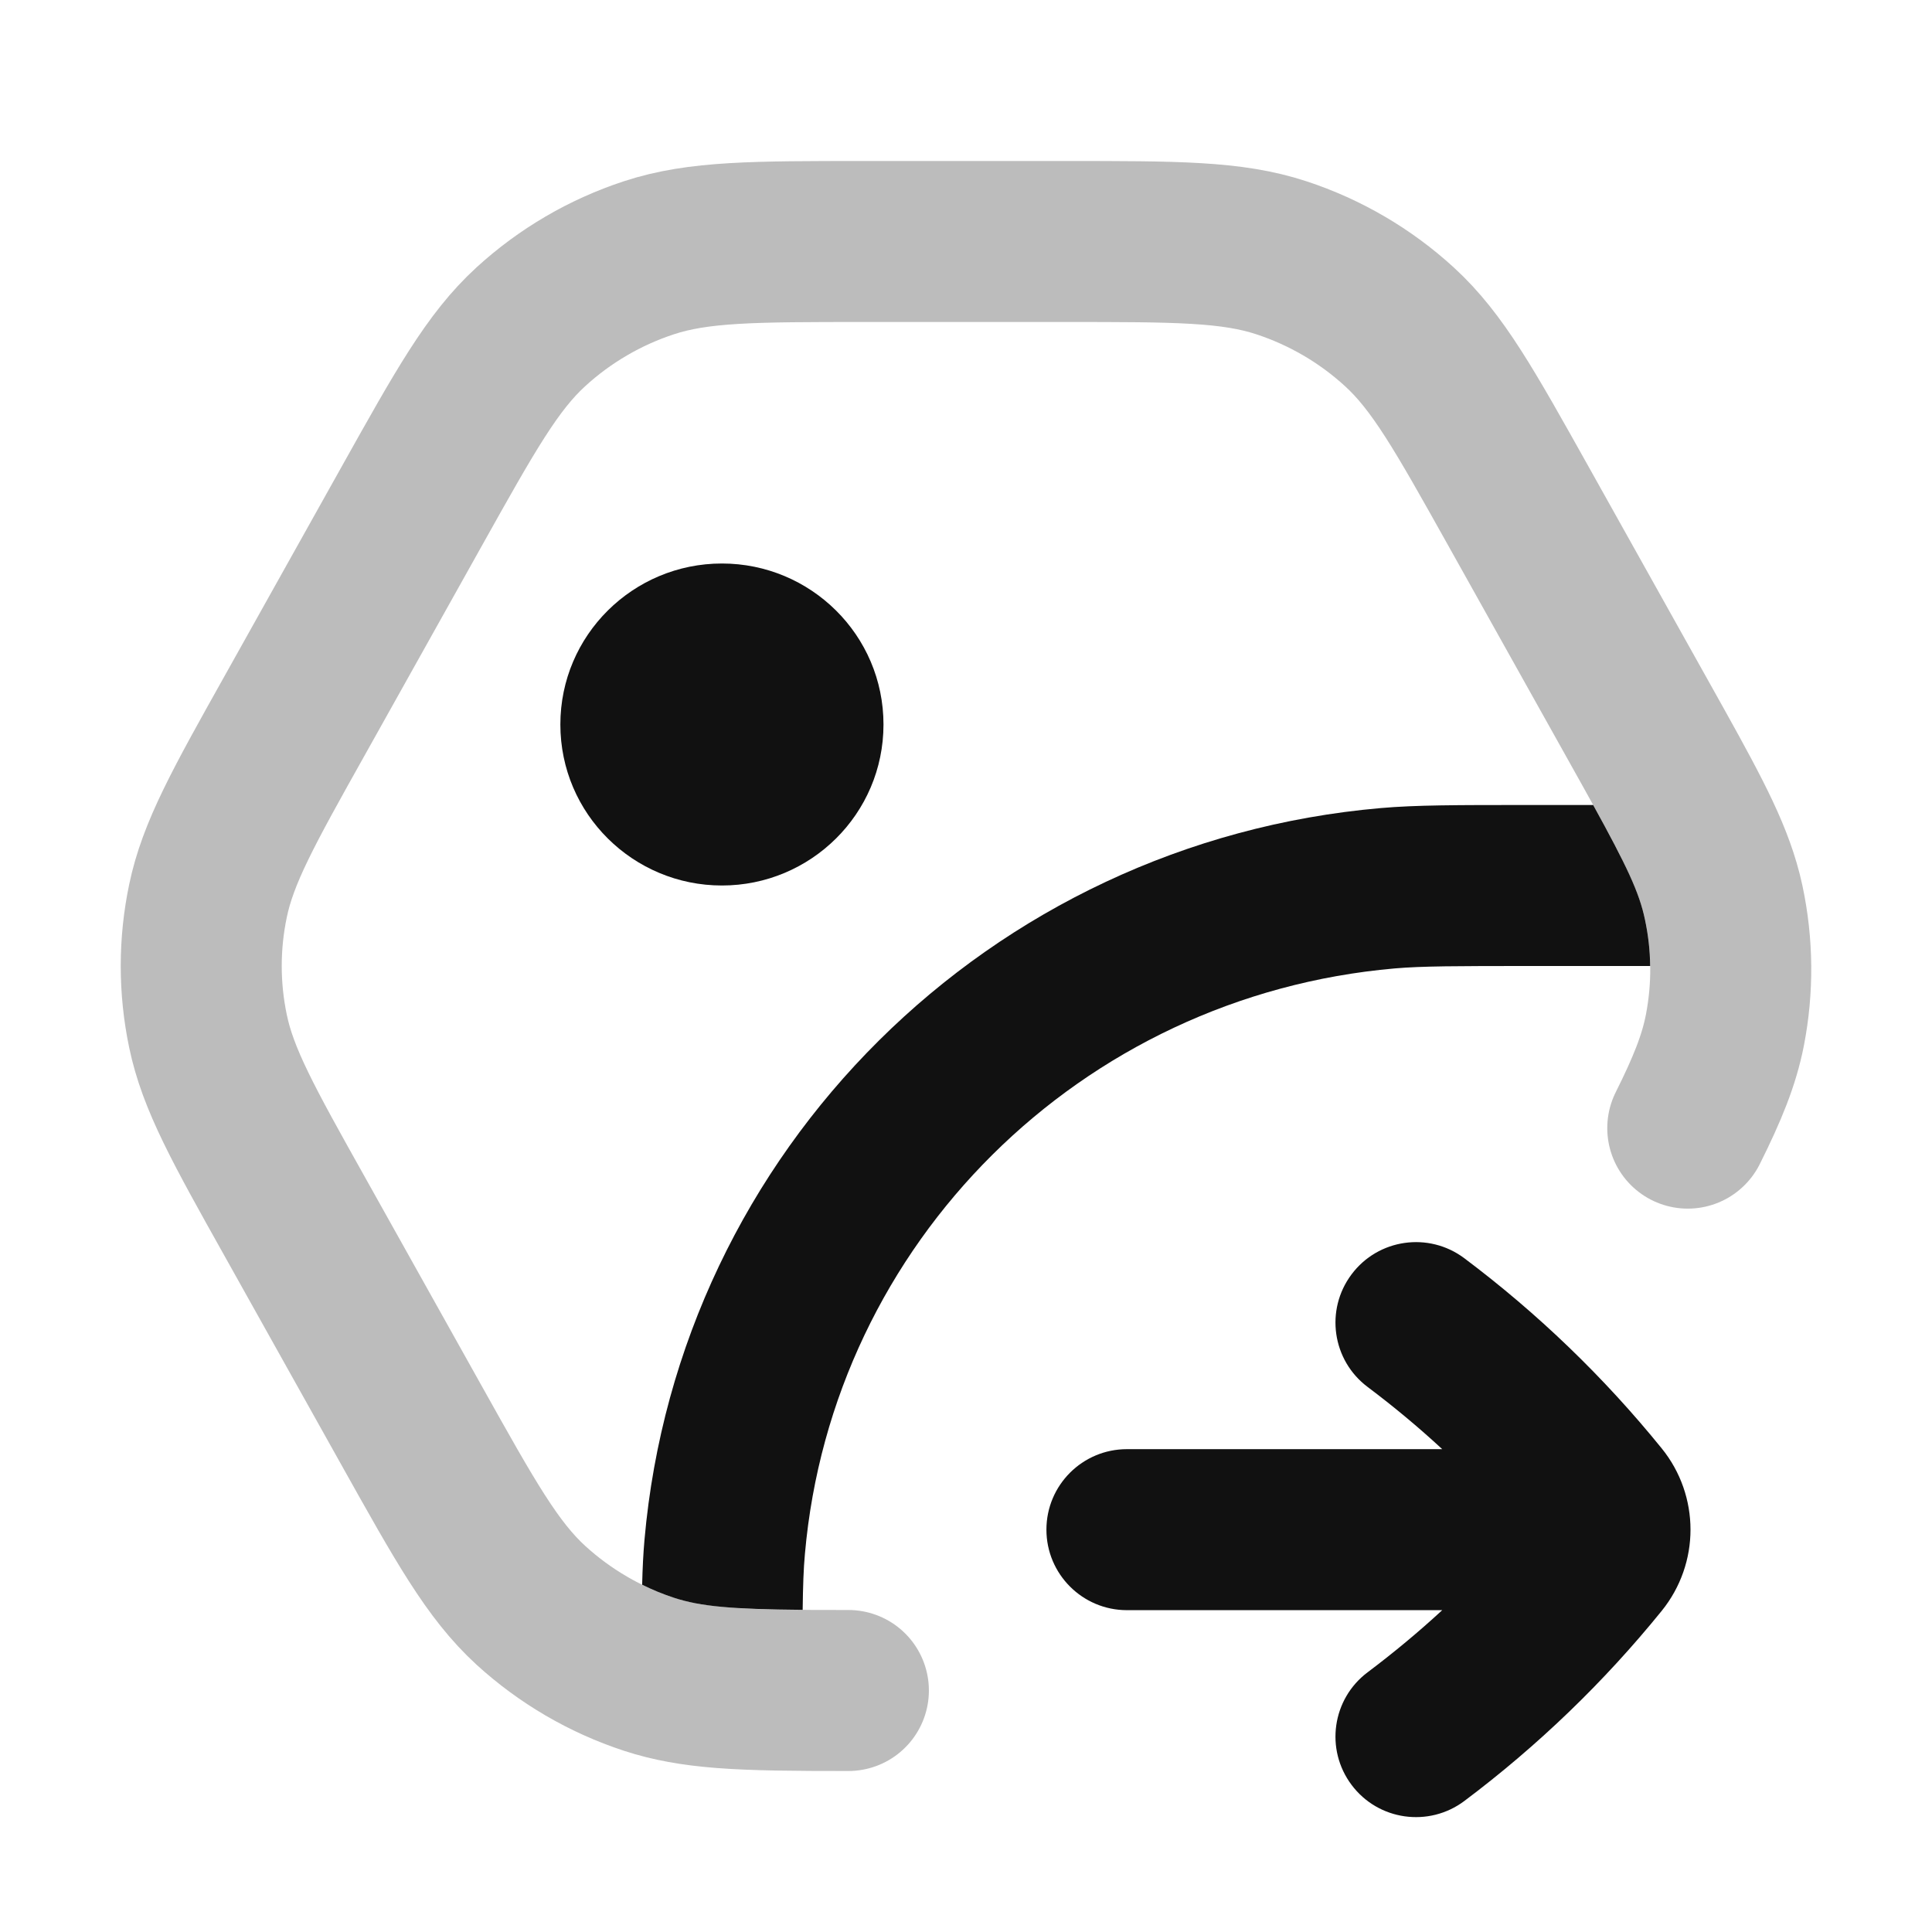 <svg width="24" height="24" viewBox="0 0 24 24" fill="none" xmlns="http://www.w3.org/2000/svg">
<path opacity="0.28" d="M10.539 21C9.872 21 9.376 20.997 8.968 20.965C8.617 20.937 8.332 20.887 8.061 20.798C7.516 20.619 7.017 20.327 6.595 19.942C6.118 19.505 5.783 18.906 5.113 17.708L3.659 15.108C3.024 13.974 2.707 13.406 2.583 12.806C2.472 12.274 2.472 11.726 2.583 11.194C2.707 10.594 3.024 10.026 3.659 8.892L5.113 6.292C5.783 5.094 6.118 4.495 6.595 4.059C7.017 3.673 7.516 3.381 8.061 3.202C8.676 3 9.366 3 10.746 3H13.232C14.612 3 15.302 3 15.917 3.202C16.462 3.381 16.961 3.673 17.383 4.059C17.86 4.495 18.195 5.094 18.865 6.292L20.354 8.955C20.901 9.933 21.208 10.481 21.359 11C21.38 11.071 21.398 11.142 21.413 11.213C21.524 11.735 21.529 12.274 21.427 12.798C21.355 13.167 21.211 13.524 20.966 14.014" stroke="#111111" stroke-width="2" stroke-linecap="round" stroke-linejoin="round"/>
<path d="M19.791 10L18.973 10C18.098 10 17.591 10 17.154 10.038C12.294 10.46 8.433 14.289 8.006 19.128C7.991 19.298 7.982 19.478 7.977 19.686C8.104 19.749 8.236 19.803 8.372 19.848C8.705 19.957 9.091 19.99 9.971 19.998C9.975 19.693 9.982 19.487 9.999 19.303C10.339 15.441 13.424 12.37 17.327 12.03C17.667 12.001 18.081 12 19.037 12H20.499C20.497 11.806 20.475 11.612 20.434 11.421C20.364 11.087 20.207 10.755 19.791 10Z" fill="#111111"/>
<path fill-rule="evenodd" clip-rule="evenodd" d="M6.961 9C6.961 7.889 7.866 7 8.968 7C10.07 7 10.975 7.889 10.975 9C10.975 10.111 10.07 11 8.968 11C7.866 11 6.961 10.111 6.961 9Z" fill="#111111"/>
<path fill-rule="evenodd" clip-rule="evenodd" d="M16.79 15.83C17.121 15.388 17.748 15.299 18.19 15.63C19.101 16.314 19.925 17.107 20.642 17.992C20.88 18.285 21 18.644 21 19.002C21 19.359 20.88 19.717 20.642 20.011C19.925 20.896 19.101 21.689 18.19 22.373C17.748 22.704 17.121 22.615 16.79 22.173C16.458 21.731 16.548 21.104 16.99 20.773C17.312 20.531 17.621 20.274 17.916 20.002H13.999C13.447 20.002 12.999 19.554 12.999 19.002C12.999 18.449 13.447 18.002 13.999 18.002H17.916C17.621 17.729 17.312 17.472 16.99 17.23C16.548 16.899 16.458 16.272 16.79 15.83Z" fill="#111111"/>
</svg>

